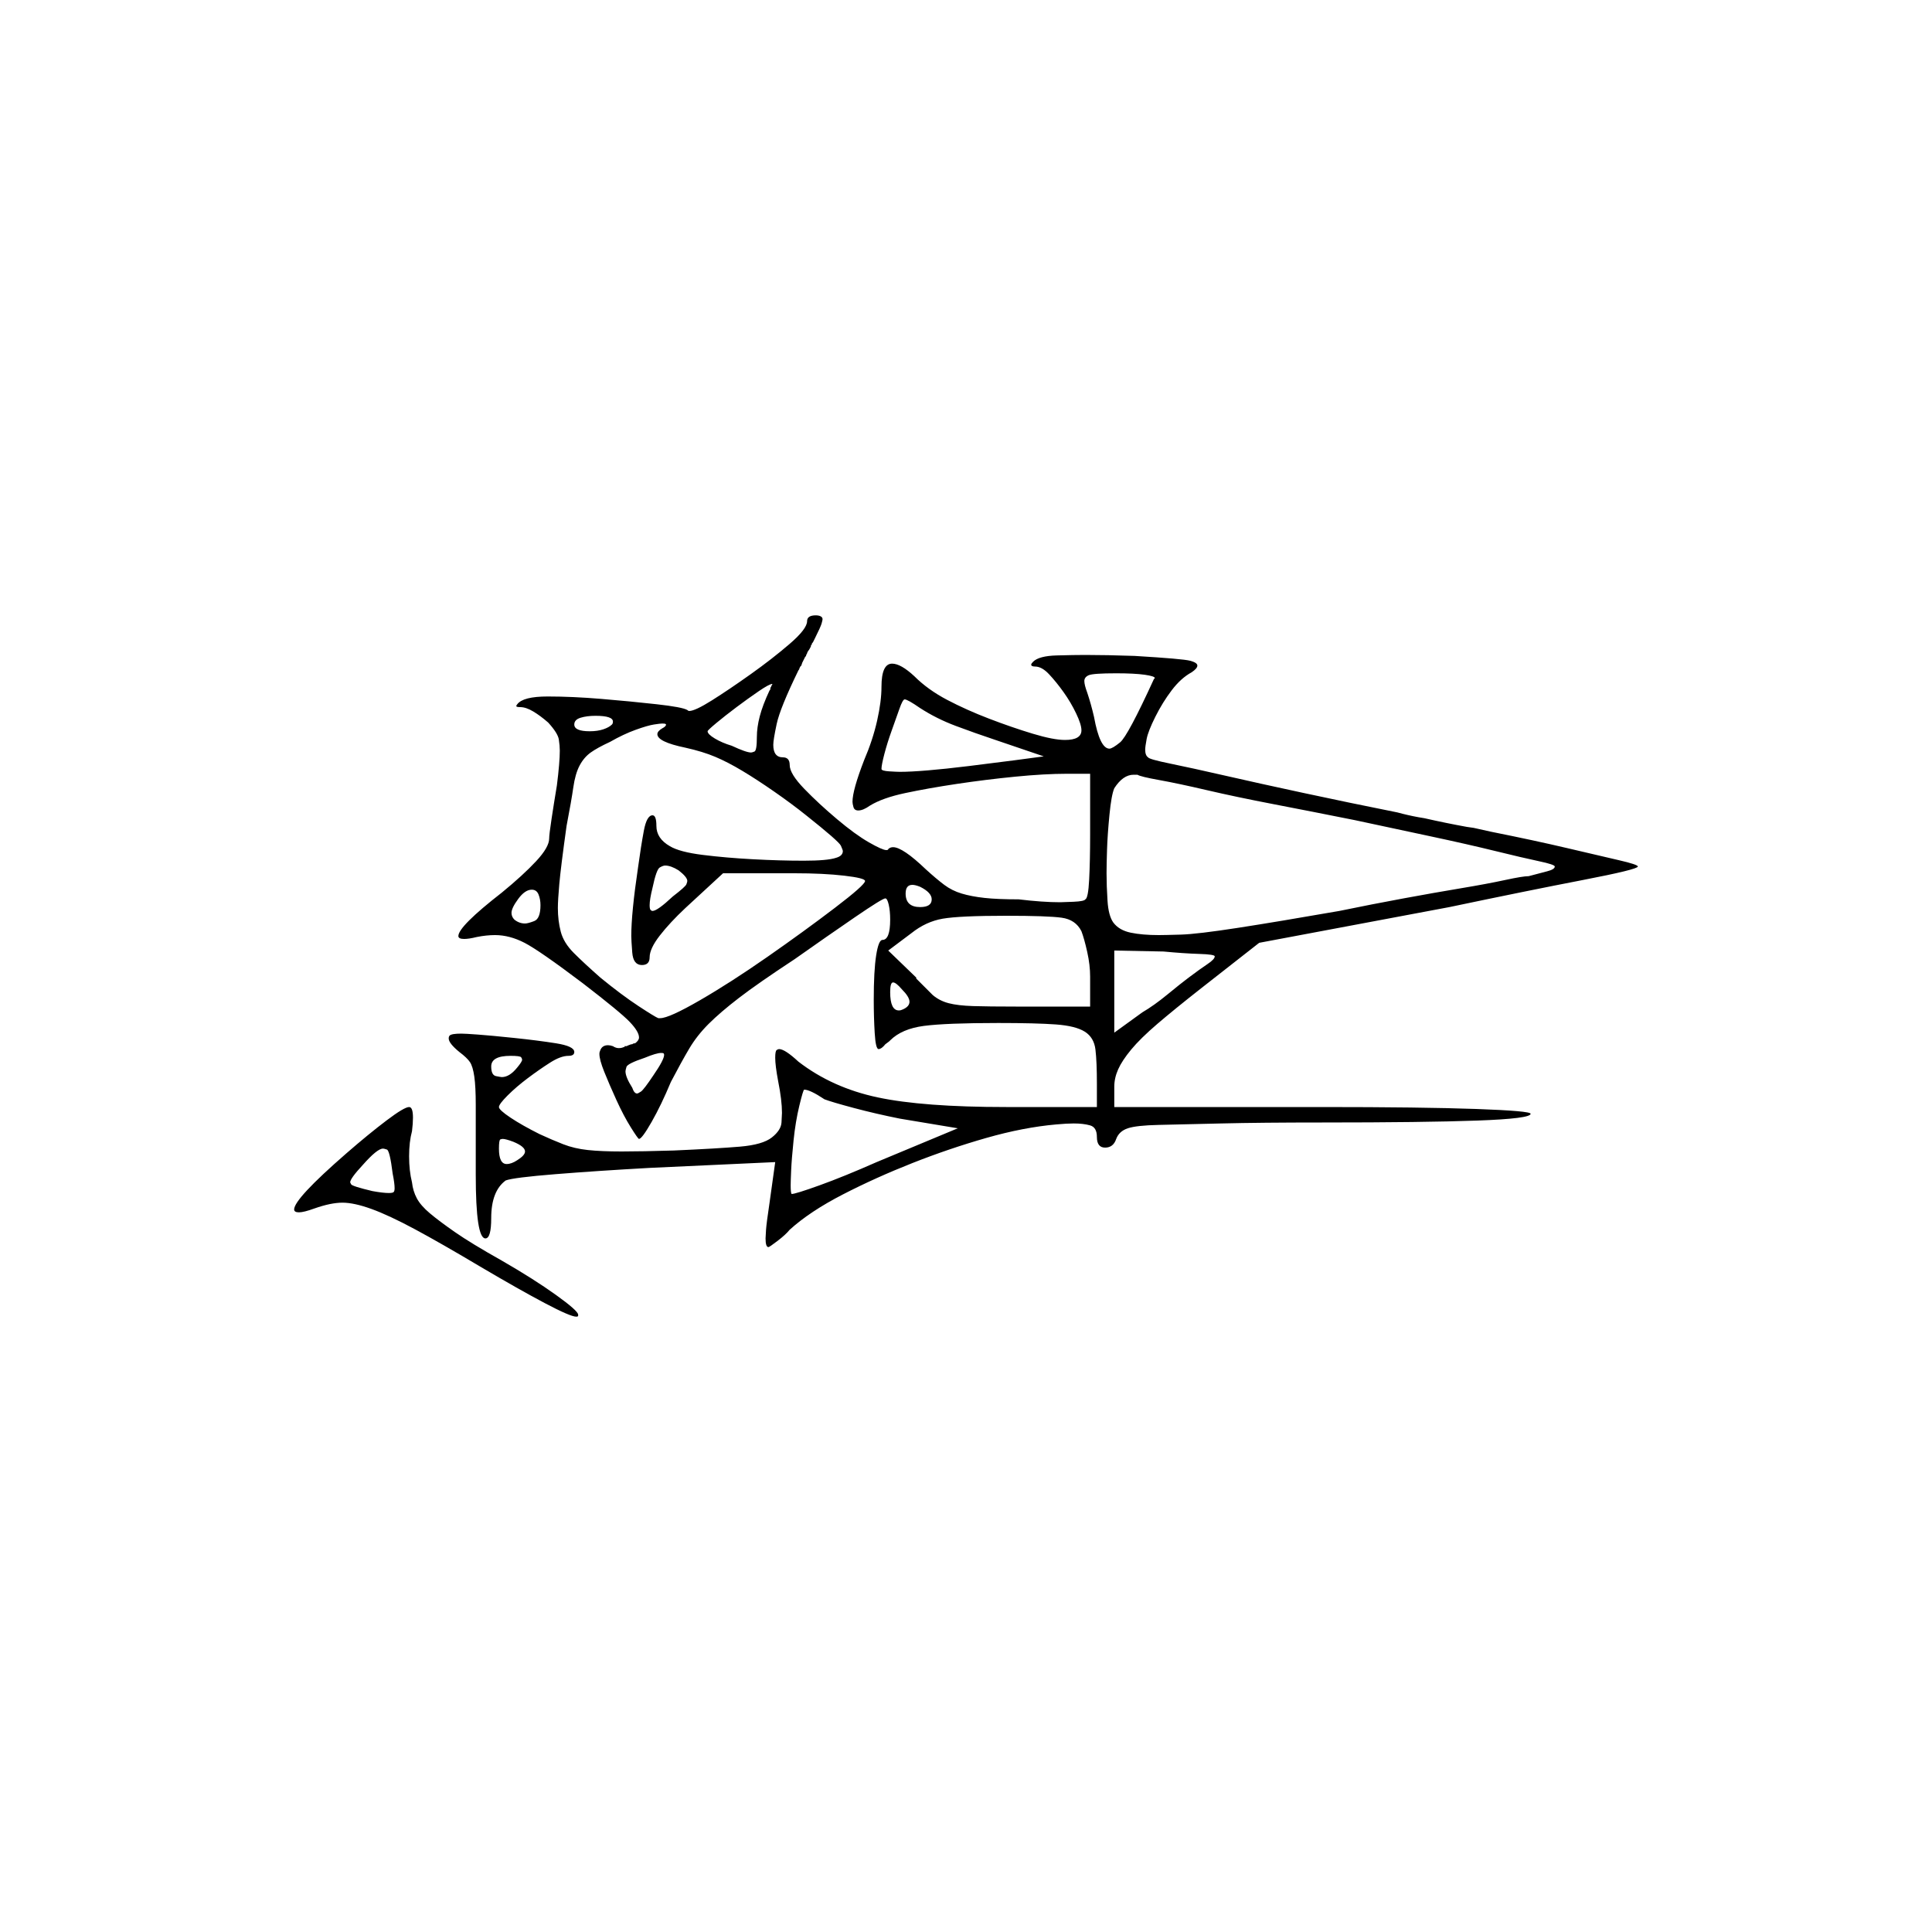<?xml version="1.0" encoding="UTF-8" standalone="no"?>
<svg
   width="2000"
   height="2000"
   version="1.1"
   id="svg1"
   sodipodi:docname="u1210D.svg"
   inkscape:version="1.3.2 (091e20e, 2023-11-25)"
   xmlns:inkscape="http://www.inkscape.org/namespaces/inkscape"
   xmlns:sodipodi="http://sodipodi.sourceforge.net/DTD/sodipodi-0.dtd"
   xmlns="http://www.w3.org/2000/svg"
   xmlns:svg="http://www.w3.org/2000/svg">
  <defs
     id="defs1" />
  <sodipodi:namedview
     id="namedview1"
     pagecolor="#505050"
     bordercolor="#eeeeee"
     borderopacity="1"
     inkscape:showpageshadow="0"
     inkscape:pageopacity="0"
     inkscape:pagecheckerboard="0"
     inkscape:deskcolor="#505050"
     inkscape:zoom="0.379"
     inkscape:cx="1000"
     inkscape:cy="998.68074"
     inkscape:window-width="1392"
     inkscape:window-height="1212"
     inkscape:window-x="0"
     inkscape:window-y="0"
     inkscape:window-maximized="0"
     inkscape:current-layer="svg1" />
  <path
     d="m 835.5,643 q 0,-6 9,-6 3,0 5,1 2,1 2,3 0,1 -1,4.5 -1,3.5 -7,15.5 -1,2 -2,4 l -1,1 q 0,0 0,1 l -1,1 q 0,1 0,1 l -1,2 q -1,2 -2,3 l -1,2 q 0,1 -1,2 v 1 q -1,1 -1,1 l -1,2 q -1,2 -2,4 l -1,3 q 0,0 -1,1 l -1,2 q 0,1 -1,2 -19,39 -22.5,55.5 -3.5,16.5 -3.5,21.5 0,13 10,13 7,0 7,8 0,9 15,24.5 15,15.5 34,31.5 19,16 33,24 14,8 18,8 2,0 2,-1 2,-2 5,-2 10,0 34,23 11,10 19,16 8,6 18,9 10,3 23.5,4.5 13.5,1.5 35.5,1.5 25,3 43,3 3,0 14,-0.5 11,-0.5 12,-2.5 3,-1 4,-20.5 1,-19.5 1,-46.5 v -63 h -24 q -23,0 -53.5,3 -30.5,3 -60.5,7.5 -30,4.5 -53.5,9.5 -23.5,5 -36.5,13 -7,5 -12,5 -4,0 -5,-3.5 -1,-3.5 -1,-5.5 0,-12 12,-43 9,-21 13.5,-41 4.5,-20 4.5,-35 0,-24 11,-24 9,0 23,13 14,14 34,24.5 20,10.5 43.5,19.5 23.5,9 45,15.5 21.5,6.5 33.5,6.5 17,0 17,-10 0,-6 -5.5,-17.5 -5.5,-11.5 -13,-22 -7.5,-10.5 -15,-18.5 -7.5,-8 -14.5,-8 -4,0 -4,-2 0,-1 2,-3 6,-6 24.5,-6.5 18.5,-0.5 29.5,-0.5 22,0 51,1 50,3 57.5,5 7.5,2 7.5,5 0,3 -6,7 -11,6 -20.5,18.5 -9.5,12.5 -17,27.5 -7.5,15 -9,23 -1.5,8 -1.5,11 0,6 3,8 1,2 23,6.5 22,4.5 57,12.5 35,8 81.5,18 46.5,10 96.5,20 11,3 22,5 l 6,1 q 22,5 44,9 l 7,1 q 9,2 18,4 45,9 79,17 34,8 53.5,12.5 19.5,4.5 19.5,6.5 0,3 -57,14 -57,11 -138,28 l -197,37 -60,47 q -28,22 -45.5,37 -17.5,15 -27,26.5 -9.5,11.5 -13.5,20.5 -4,9 -4,18 v 21 h 215 q 103,0 159.5,2 56.5,2 56.5,5 0,5 -55,7 -55,2 -161,2 -63,0 -104.5,1 -41.5,1 -64.5,1.5 -23,0.5 -32,3.5 -9,3 -12,11 -3,9 -11.5,9 -8.5,0 -8.5,-11 0,-10 -7,-12 -7,-2 -17,-2 -7,0 -18,1 -34,3 -72.5,14 -38.5,11 -76.5,26 -38,15 -72,32.5 -34,17.5 -55,36.5 -4,5 -12.5,11.5 -8.5,6.5 -9.5,6.5 -3,0 -3,-9 0,-2 0.5,-9 0.5,-7 3.5,-27 l 6,-43 -130,6 q -54,3 -97.5,6.5 -43.5,3.5 -51.5,6.5 -15,11 -15,39 0,21 -6,21 -10,0 -10,-66 0,-11 0,-24 v -8 q 0,-3 0,-6 v -1 q 0,-1 0,-2 v -5 q 0,0 0,-1 v -2 q 0,-1 0,-1 v -22 q 0,-19 -1.5,-29.5 -1.5,-10.5 -4.5,-15 -3,-4.5 -11,-10.5 -11,-9 -11,-14 0,-2 1,-3 2,-2 12,-2 4,0 17.5,1 13.5,1 37.5,3.5 24,2.5 43,5.5 19,3 19,9 0,4 -6,4 -8,0 -19,7 -11,7 -23,16 -12,9 -21,18 -9,9 -9,12 0,3 12,11 12,8 30,17 13,6 24.5,10.5 11.5,4.5 25.5,6 14,1.5 35,1.5 21,0 54,-1 45,-2 68.5,-4 23.5,-2 33,-9.5 9.5,-7.5 10,-15.5 0.5,-8 0.5,-10 0,-13 -4,-33 -3,-16 -3,-24 0,-7 1.5,-8 1.5,-1 2.5,-1 6,0 20,13 35,27 82,37 47,10 133,10 h 94 v -24 q 0,-23 -1.5,-35.5 -1.5,-12.5 -11,-18.5 -9.5,-6 -30,-7.5 -20.5,-1.5 -59.5,-1.5 -54,0 -77,3 -23,3 -35,15 l -1,1 q 0,0 0,0 l -4,3 q -4,5 -7,5 -3,0 -4,-16.5 -1,-16.5 -1,-34.5 0,-30 2.5,-46 2.5,-16 6.5,-16 8,0 8,-21 0,-9 -1.5,-15.5 -1.5,-6.5 -3.5,-6.5 -3,0 -31.5,19.5 -28.5,19.5 -62.5,43.5 -38,25 -57.5,40 -19.5,15 -31.5,27 -12,12 -20,25.5 -8,13.5 -19,34.5 -10,24 -20,41.5 -10,17.5 -13,17.5 -1,0 -8.5,-12 -7.5,-12 -15,-28.5 -7.5,-16.5 -12.5,-29 -5,-12.5 -5,-18.5 0,-2 1,-4 2,-5 8,-5 2,0 5,1 3,2 6,2 3,0 5,-1 1,0 1,0 v -1 q 0,0 0,0 h 2 q 2,-1 5,-2 h 1 q 0,0 0,0 1,-1 3,-1 4,-3 4,-6 0,-6 -9.5,-16 -9.5,-10 -48.5,-40 -45,-34 -60.5,-42 -15.5,-8 -30.5,-8 -9,0 -19,2 -8,2 -13,2 -6,0 -6,-3 0,-10 45,-45 22,-18 35.5,-32.5 13.5,-14.5 13.5,-23.5 0,-4 2.5,-20.5 2.5,-16.5 5.5,-34.5 3,-24 3,-36 0,-5 -1,-11.5 -1,-6.5 -11,-17.5 -8,-7 -15.5,-11.5 -7.5,-4.5 -13.5,-4.5 -4,0 -4,-1 0,-1 1,-2 6,-8 31.5,-8 25.5,0 55.5,2.5 30,2.5 57,5.5 27,3 32,6 1,1 2,1 6,0 23.5,-11 17.5,-11 40,-27 22.5,-16 40.5,-31.5 18,-15.5 18,-23.5 z m 359,60 q 1,-1 1,-1 0,-2 -10.5,-3.5 -10.5,-1.5 -29.5,-1.5 -24,0 -28.5,2 -4.5,2 -4.5,6 0,4 3,12 4,12 7,25 6,33 16,33 3,0 11,-6.5 8,-6.5 35,-65.5 z m -398,12 q 1,-1 1,-2 v -1 q 1,-1 1,-2 1,-1 1,-2 0,0 0,0 -3,0 -14,7.5 -11,7.5 -23,16.5 -12,9 -21,16.5 -9,7.5 -9,8.5 0,3 7.5,7.5 7.5,4.5 17.5,7.5 15,7 20,7 1,0 3.5,-1 2.5,-1 2.5,-15 0,-10 3,-21.5 3,-11.5 10,-26.5 z m 156,18 q -13,-9 -16,-9 -2,0 -5.5,10 -3.5,10 -8,22.5 -4.5,12.5 -7.5,24 -3,11.5 -3,15.5 0,2 8,2.5 8,0.5 11,0.5 11,0 29,-1.5 18,-1.5 42.5,-4.5 24.5,-3 47.5,-6 l 30,-4 -50,-17 q -21,-7 -41,-14.5 -20,-7.5 -37,-18.5 z m -319,17 q 1,-1 1,-3 0,-6 -18,-6 -9,0 -15.5,2 -6.5,2 -6.5,7 0,7 16,7 8,0 14,-2 6,-2 9,-5 z m 52,4 q 4,-2 4,-4 0,0 -0.5,-0.5 -0.5,-0.5 -3.5,-0.5 -2,0 -8.5,1 -6.5,1 -19,5.5 -12.5,4.5 -26.5,12.5 -13,6 -20,11 -7,5 -11.5,13.5 -4.5,8.5 -6.5,22.5 -2,14 -7,40 -6,43 -7.5,60 -1.5,17 -1.5,25 0,13 3,24.5 3,11.5 13.5,22 10.5,10.5 27.5,25.5 22,18 39.5,29.5 17.5,11.5 20.5,12.5 1,0 2,0 9,0 41,-18.5 32,-18.5 70,-45 38,-26.5 69.5,-50.5 31.5,-24 31.5,-28 0,-3 -21.5,-5.5 -21.5,-2.5 -51.5,-2.5 h -74 l -39,36 q -16,15 -26.5,28.5 -10.5,13.5 -10.5,22.5 0,8 -8,8 -9,0 -10,-13 -1,-13 -1,-17 0,-24 7,-71 3,-22 6,-38 3,-16 9,-16 4,0 4,11 0,13 14,21 10,6 34,9 24,3 52,4.5 28,1.5 52.5,1.5 24.5,0 33.5,-3 7,-2 7,-7 0,-1 -2,-5.5 -2,-4.5 -36,-31.5 -15,-12 -33,-24.5 -18,-12.5 -33,-21.5 -15,-9 -28,-14.5 -13,-5.5 -31,-9.5 -29,-6 -29,-14 0,-3 5,-6 z m 717,95 q -45,-9 -84,-16.5 -39,-7.5 -69,-14.5 -30,-7 -49.5,-10.5 -19.5,-3.5 -22.5,-5.5 -2,0 -4,0 -11,0 -20,14 -3,7 -5,27.5 -2,20.5 -2.5,36 -0.5,15.5 -0.5,24.5 0,13 1,28.5 1,15.5 6,22.5 6,8 18,10.5 12,2.5 29,2.5 6,0 23,-0.5 17,-0.5 59,-7 42,-6.5 105,-17.5 34,-7 66.5,-13 32.5,-6 59.5,-10.5 27,-4.5 45.5,-8.5 18.5,-4 24.5,-4 11,-3 19,-5 8,-2 8,-5 0,-2 -16.5,-5.5 -16.5,-3.5 -45,-10.5 -28.5,-7 -66,-15 -37.5,-8 -79.5,-17 z m -700,52 q -8,-5 -14,-5 -2,0 -5.5,2 -3.5,2 -7.5,21 -3,12 -3,18 0,4 1,5 1,1 2,1 5,0 21,-15 13,-10 14,-12.5 1,-2.5 1,-3.5 0,-4 -9,-11 z m 262,30 q 0,-7 -12,-13 -5,-2 -8,-2 -7,0 -7,9 0,14 15,14 12,0 12,-8 z m -405,6 q 0,-6 -2,-11 -2,-5 -7,-5 -7,0 -14,9.5 -7,9.5 -7,14.5 0,4 3,7 5,4 11,4 3,0 9.5,-2.5 6.5,-2.5 6.5,-16.5 z m 560,27 q -6,-12 -20.5,-14 -14.5,-2 -57.5,-2 -48,0 -65.5,3 -17.5,3 -32.5,15 l -24,18 29,28 q 0,1 0,1 l 3,3 q 1,1 1,1 l 3,3 q 0,0 1,1 l 2,2 q 1,1 1,1 l 3,3 q 0,0 0,0 l 3,3 q 0,0 0,0 7,6 16.5,8.5 9.5,2.5 25.5,3 16,0.5 44,0.5 h 77 v -31 q 0,-12 -3,-25.5 -3,-13.5 -6,-21.5 z m 138,26 q 0,-2 -16,-2.5 -16,-0.5 -37,-2.5 l -51,-1 v 85 l 29,-21 q 12,-7 26,-18.5 14,-11.5 22,-17.5 12,-9 19.5,-14 7.5,-5 7.5,-8 z m -324,34 q -6,-7 -9,-7 -3,0 -3,10 0,19 9,19 2,0 4,-1 7,-3 7,-8 0,-5 -8,-13 z m -257,89 q 11,-16 11,-21 0,-1 -0.5,-1.5 -0.5,-0.5 -2.5,-0.5 -5,0 -17,5 -18,6 -19,9.5 -1,3.5 -1,4.5 0,6 7,17 2,6 5,6 1,0 4,-2 3,-2 13,-17 z m -141,-8 q 5,-6 5,-8 0,-1 -1,-2.5 -1,-1.5 -11,-1.5 -20,0 -20,11 0,9 5,10 5,1 6,1 8,0 16,-10 z m 318,33 q -15,-10 -21,-10 -1,0 -5,16.5 -4,16.5 -6,36 -2,19.5 -2.5,31 -0.5,11.5 -0.5,15.5 0,8 1,9 0,0 0,0 4,0 29,-9 25,-9 59,-24 l 84,-35 -60,-10 q -25,-5 -47.5,-11 -22.5,-6 -30.5,-9 z m -495,56 q 23,-20 41.5,-34 18.5,-14 23.5,-14 4,0 4,11 0,6 -1,14 -3,11 -3,26 0,15 3,27 1,9 5,16.5 4,7.5 13.5,15.5 9.5,8 26,19.5 16.5,11.5 48.5,29.5 33,19 56,35.5 23,16.5 23,20.5 0,1 0,1 0,1 -2,1 -6,0 -32.5,-14 -26.5,-14 -65.5,-37 -42,-25 -69,-39.5 -27,-14.5 -45,-21 -18,-6.5 -30,-6.5 -12,0 -29,6 -11,4 -16,4 -5,0 -5,-3 0,-11 54,-58 z m 173,-12 q -8,-3 -11,-3 -1,0 -2.5,0.5 -1.5,0.5 -1.5,9.5 0,16 8,16 5,0 11,-4 8,-5 8,-9 0,-5 -12,-10 z m -125,33 q -3,-24 -6,-25 -3,-1 -4,-1 -6,0 -21,17 -13,14 -13,18 0,0 1,2 1,2 22,7 11,2 17,2 4,0 5,-1 1,-1 1,-4 0,-5 -2,-15 z"
     id="path1" />
</svg>
